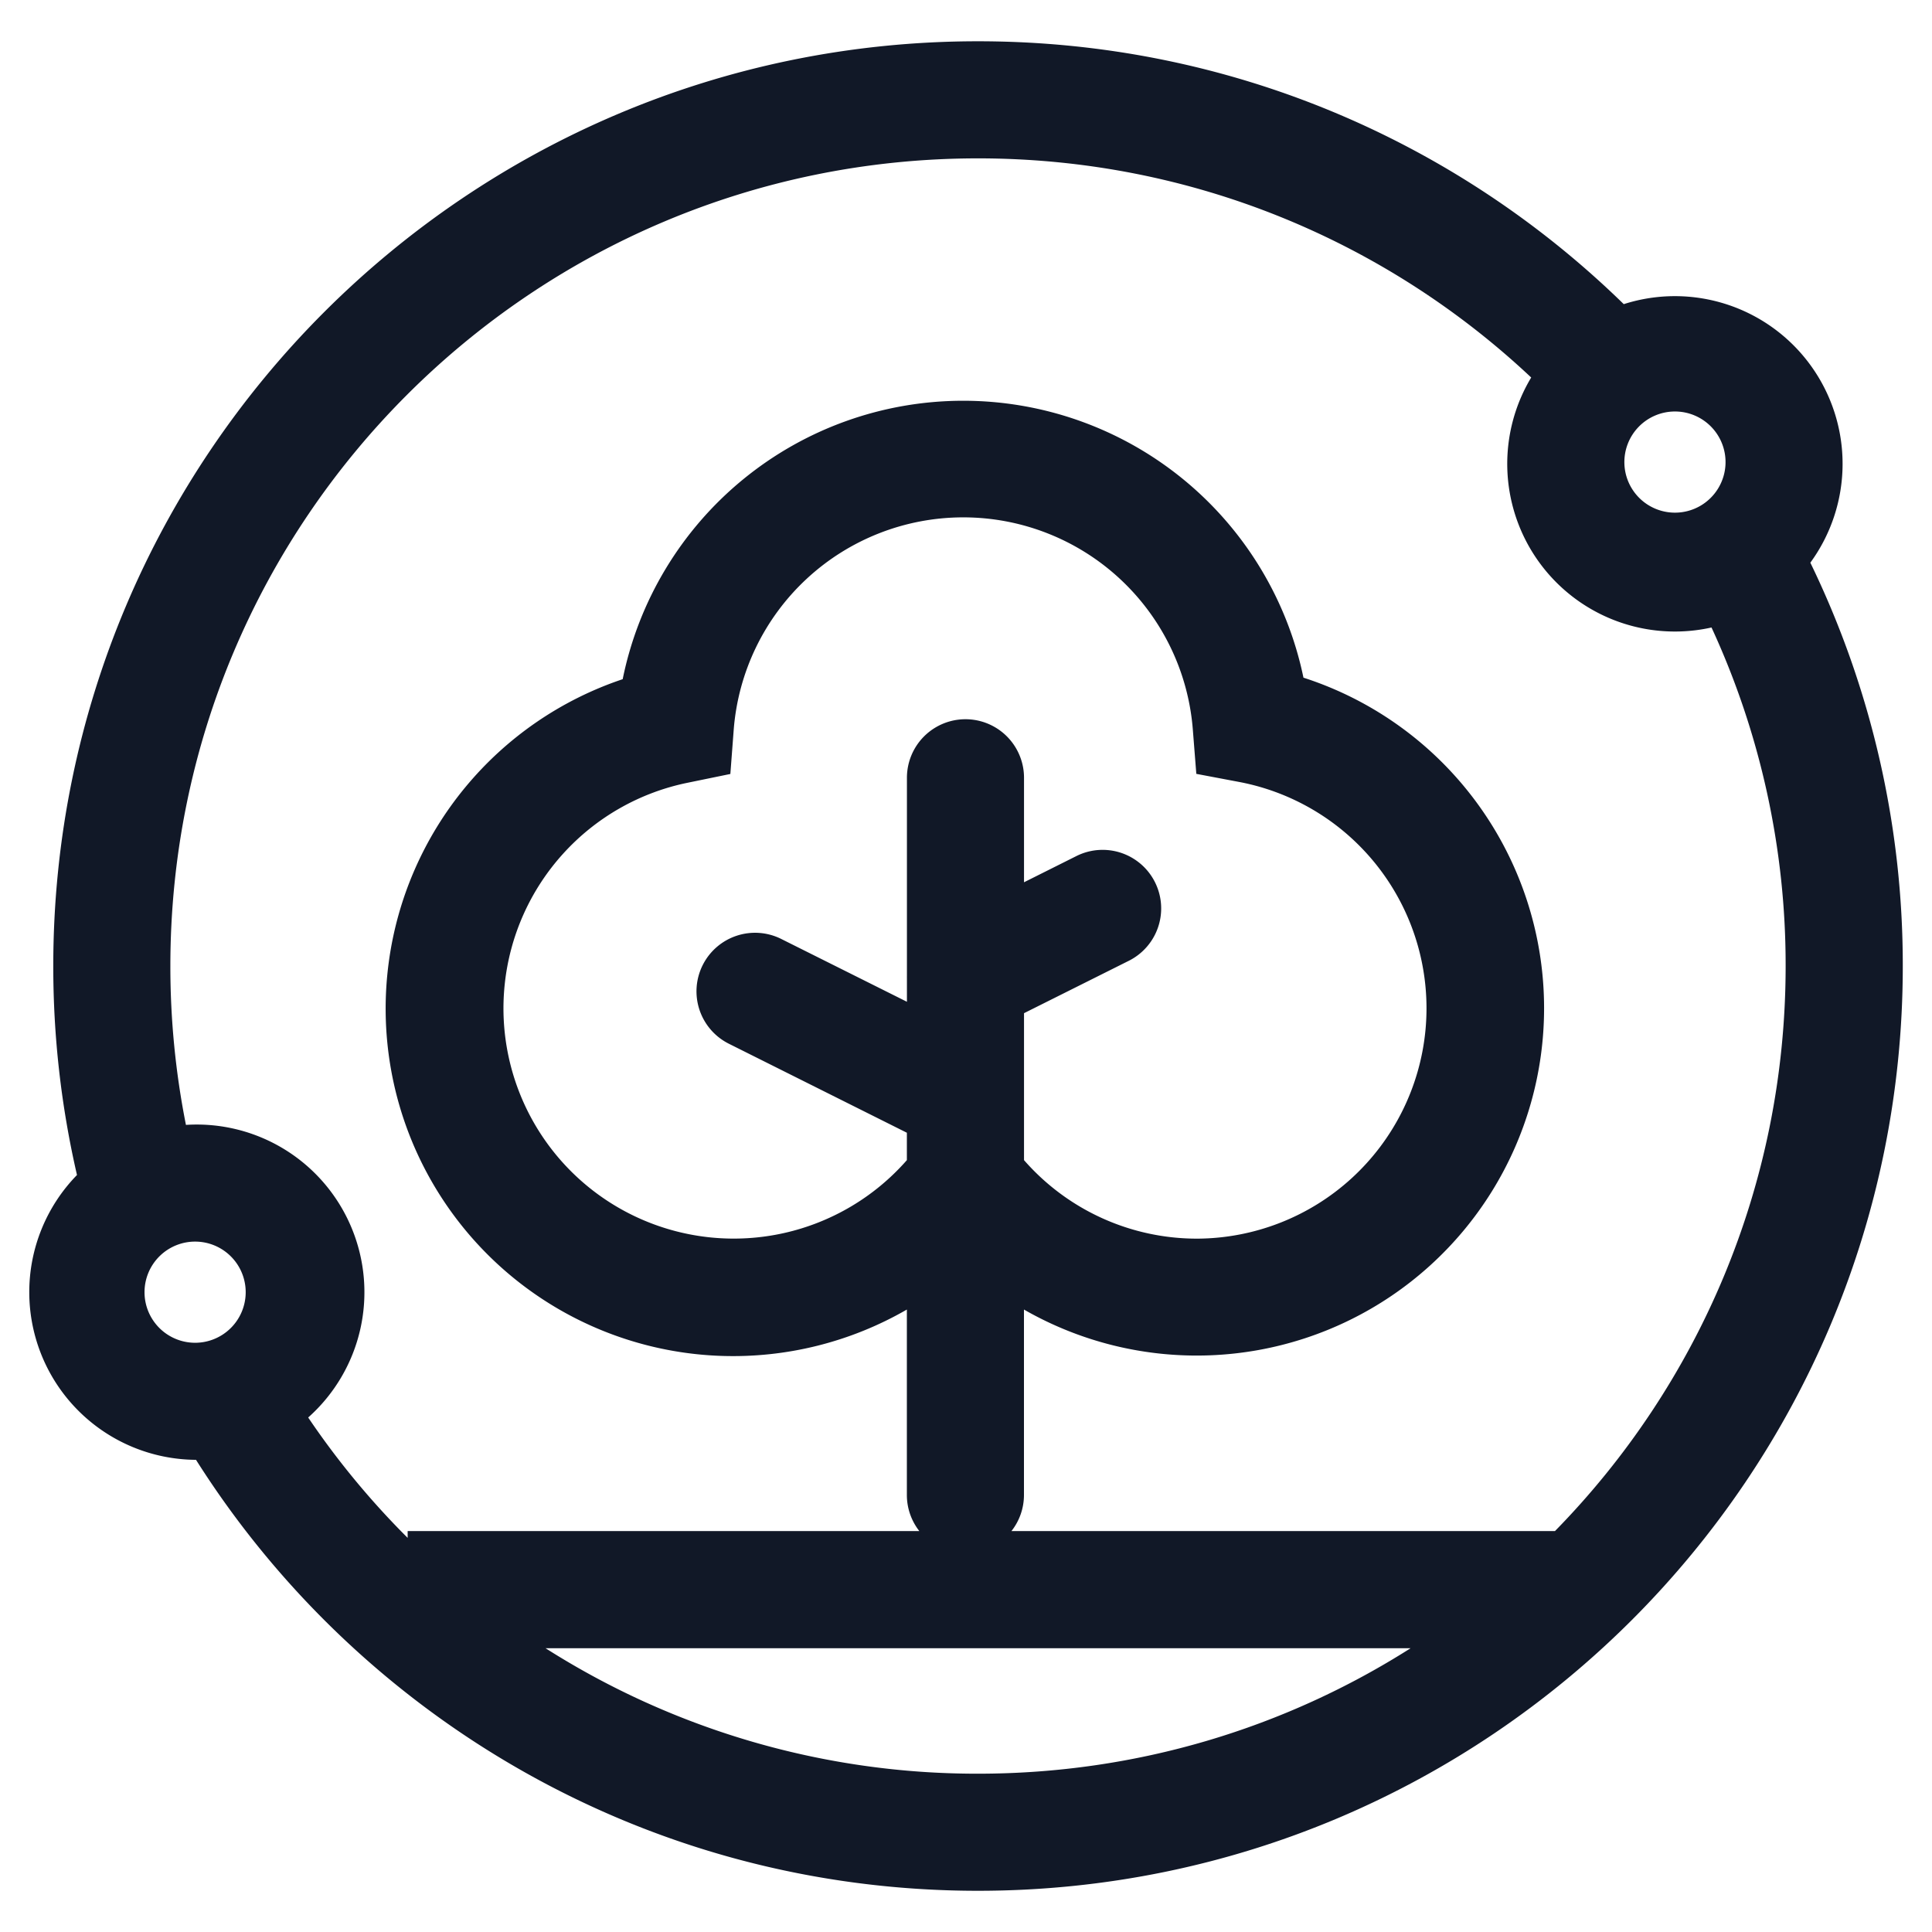 <svg xmlns="http://www.w3.org/2000/svg" width="33" height="33" fill="none" viewBox="0 0 33 33"><path fill="#111827" fill-rule="evenodd" d="M2.91 16.5c0-7.619 6.176-13.795 13.795-13.795 3.656 0 6.98 1.422 9.449 3.743a2.864 2.864 0 0 0 3.08 4.27A13.744 13.744 0 0 1 30.5 16.5c0 3.758-1.503 7.165-3.94 9.652h-9.284a.995.995 0 0 0 .214-.617v-3.167a5.933 5.933 0 1 0 4.774-10.793 5.935 5.935 0 0 0-11.628.026 5.935 5.935 0 1 0 4.854 10.767v3.167c0 .233.08.447.213.617h-8.74v.116a13.859 13.859 0 0 1-1.699-2.056 2.864 2.864 0 0 0-2.088-4.998A13.86 13.86 0 0 1 2.91 16.5Zm-1.595 3.57A15.844 15.844 0 0 1 .91 16.5C.91 7.777 7.982.705 16.705.705c4.292 0 8.184 1.711 11.03 4.49a2.864 2.864 0 0 1 3.187 4.416 15.733 15.733 0 0 1 1.579 6.89c0 8.723-7.072 15.795-15.796 15.795-5.622 0-10.558-2.938-13.357-7.361a2.864 2.864 0 0 1-2.033-4.865Zm8.002 8.082a13.73 13.73 0 0 0 7.388 2.144c2.718 0 5.253-.786 7.389-2.143H9.317Zm18.429-20.23a.864.864 0 1 1 1.727 0 .864.864 0 0 1-1.727 0Zm-15.214 4.547a3.933 3.933 0 0 1 7.842-.012l.06.761.751.142a3.935 3.935 0 0 1-.736 7.797 3.922 3.922 0 0 1-2.958-1.341v-2.51l1.79-.895a1 1 0 1 0-.895-1.789l-.895.448v-1.785a1 1 0 1 0-2 0v3.383a.97.97 0 0 0 0 .042v.401l-2.147-1.073a1 1 0 0 0-.894 1.79l3.04 1.52v.468a3.933 3.933 0 1 1-3.755-6.444l.74-.152.057-.751Zm-9.17 8.739a.864.864 0 1 0 0 1.727.864.864 0 0 0 0-1.727Z" clip-rule="evenodd"/></svg>